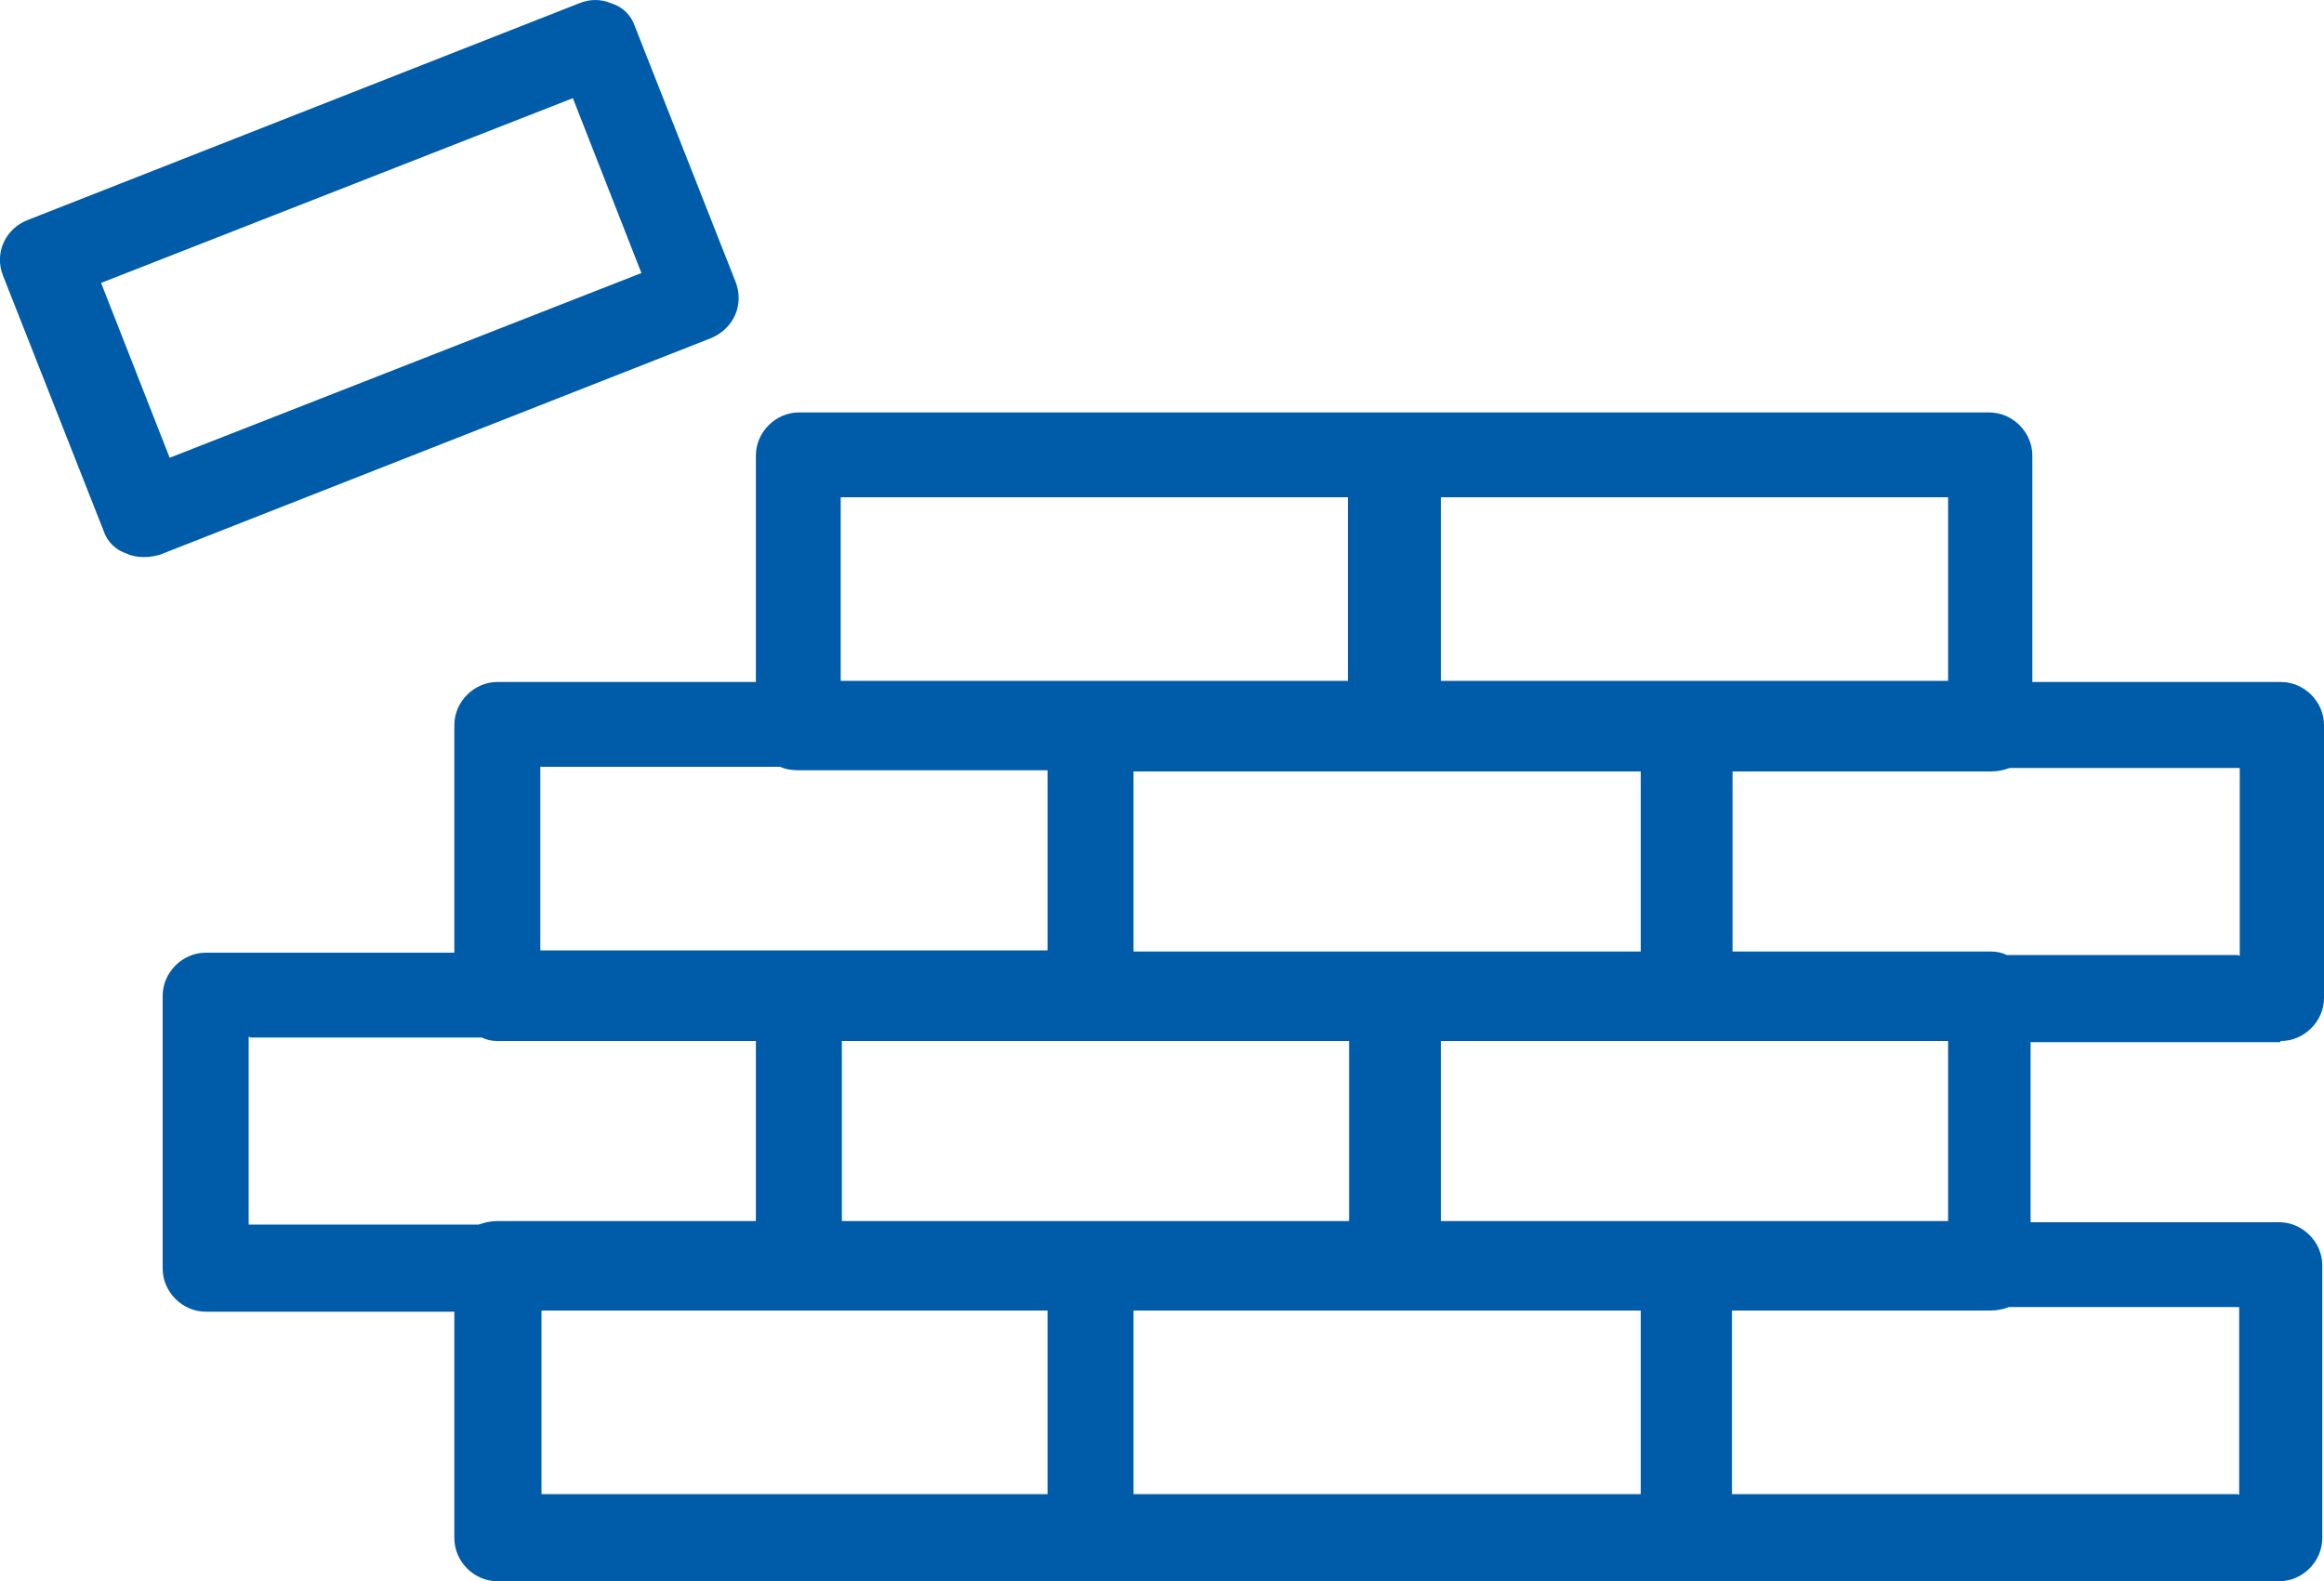 <?xml version="1.0" encoding="UTF-8"?>
<svg id="Camada_1" data-name="Camada 1" xmlns="http://www.w3.org/2000/svg" version="1.1" viewBox="0 0 400 272.2">
  <defs>
    <style>
      .cls-1 {
        fill: #005ca9;
        stroke-width: 0px;
      }
    </style>
  </defs>
  <g id="Layer_2" data-name="Layer 2">
    <g>
      <path class="cls-1" d="M392.6,179.2c4,0,7.4-3.4,7.4-7.4v-47c0-4-3.4-7.4-7.4-7.4h-42.8v-39c0-4-3.4-7.4-7.4-7.4h-204.9c-4,0-7.4,3.4-7.4,7.4v39h-44.5c-4,0-7.4,3.4-7.4,7.4v39.2h-42.8c-4,0-7.4,3.4-7.4,7.4v47c0,4,3.4,7.4,7.4,7.4h42.8v39c0,4,3.4,7.4,7.4,7.4h306.7c4,0,7.4-3.4,7.4-7.4v-47c0-4-3.4-7.4-7.4-7.4h-42.8v-31h43v-.2ZM385.2,164.4h-39.8c-.8-.4-1.7-.6-2.7-.6h-44.5v-31h44.5c1.1,0,2.1-.2,3.2-.6h39.6v32.3h-.2ZM239.6,132.8h42.8v31h-87.3v-31h44.5ZM187.7,179.2h44.5v31h-87.3v-31h42.8ZM335.3,85.6v31.6h-87.3v-31.6h87.3ZM144.9,85.6h87.1v31.6h-87.3v-31.6h.2ZM93,132h41.3c.8.4,1.9.6,3.2.6h42.8v31h-87.3v-31.6ZM43.1,178.6h39.8c.8.4,1.7.6,2.7.6h44.5v31h-44.5c-1.1,0-2.1.2-3.2.6h-39.6v-32.3h.2ZM93,225.6h87.3v31.6h-87.1v-31.6h-.2ZM195.1,257.2v-31.6h87.3v31.6h-87.3ZM385.2,257.2h-87.1v-31.6h44.5c1.1,0,2.1-.2,3.2-.6h39.6v32.3h-.2ZM335.3,210.2h-87.3v-31h87.3v31h0Z"/>
      <path class="cls-1" d="M126.6,48.5L109.3,4.6c-.6-1.9-2.1-3.4-4-4-1.9-.8-3.8-.8-5.7,0L4.7,37.9c-3.8,1.5-5.7,5.7-4.2,9.5l17.3,43.9c.6,1.9,2.1,3.4,4,4,.8.4,1.9.6,3,.6s1.9-.2,2.7-.4l94.9-37.3c4-1.7,5.7-5.9,4.2-9.7ZM29.2,78.8l-11.8-30.1,81.2-31.8,11.8,30.1-81.2,31.8Z"/>
    </g>
  </g>
</svg>